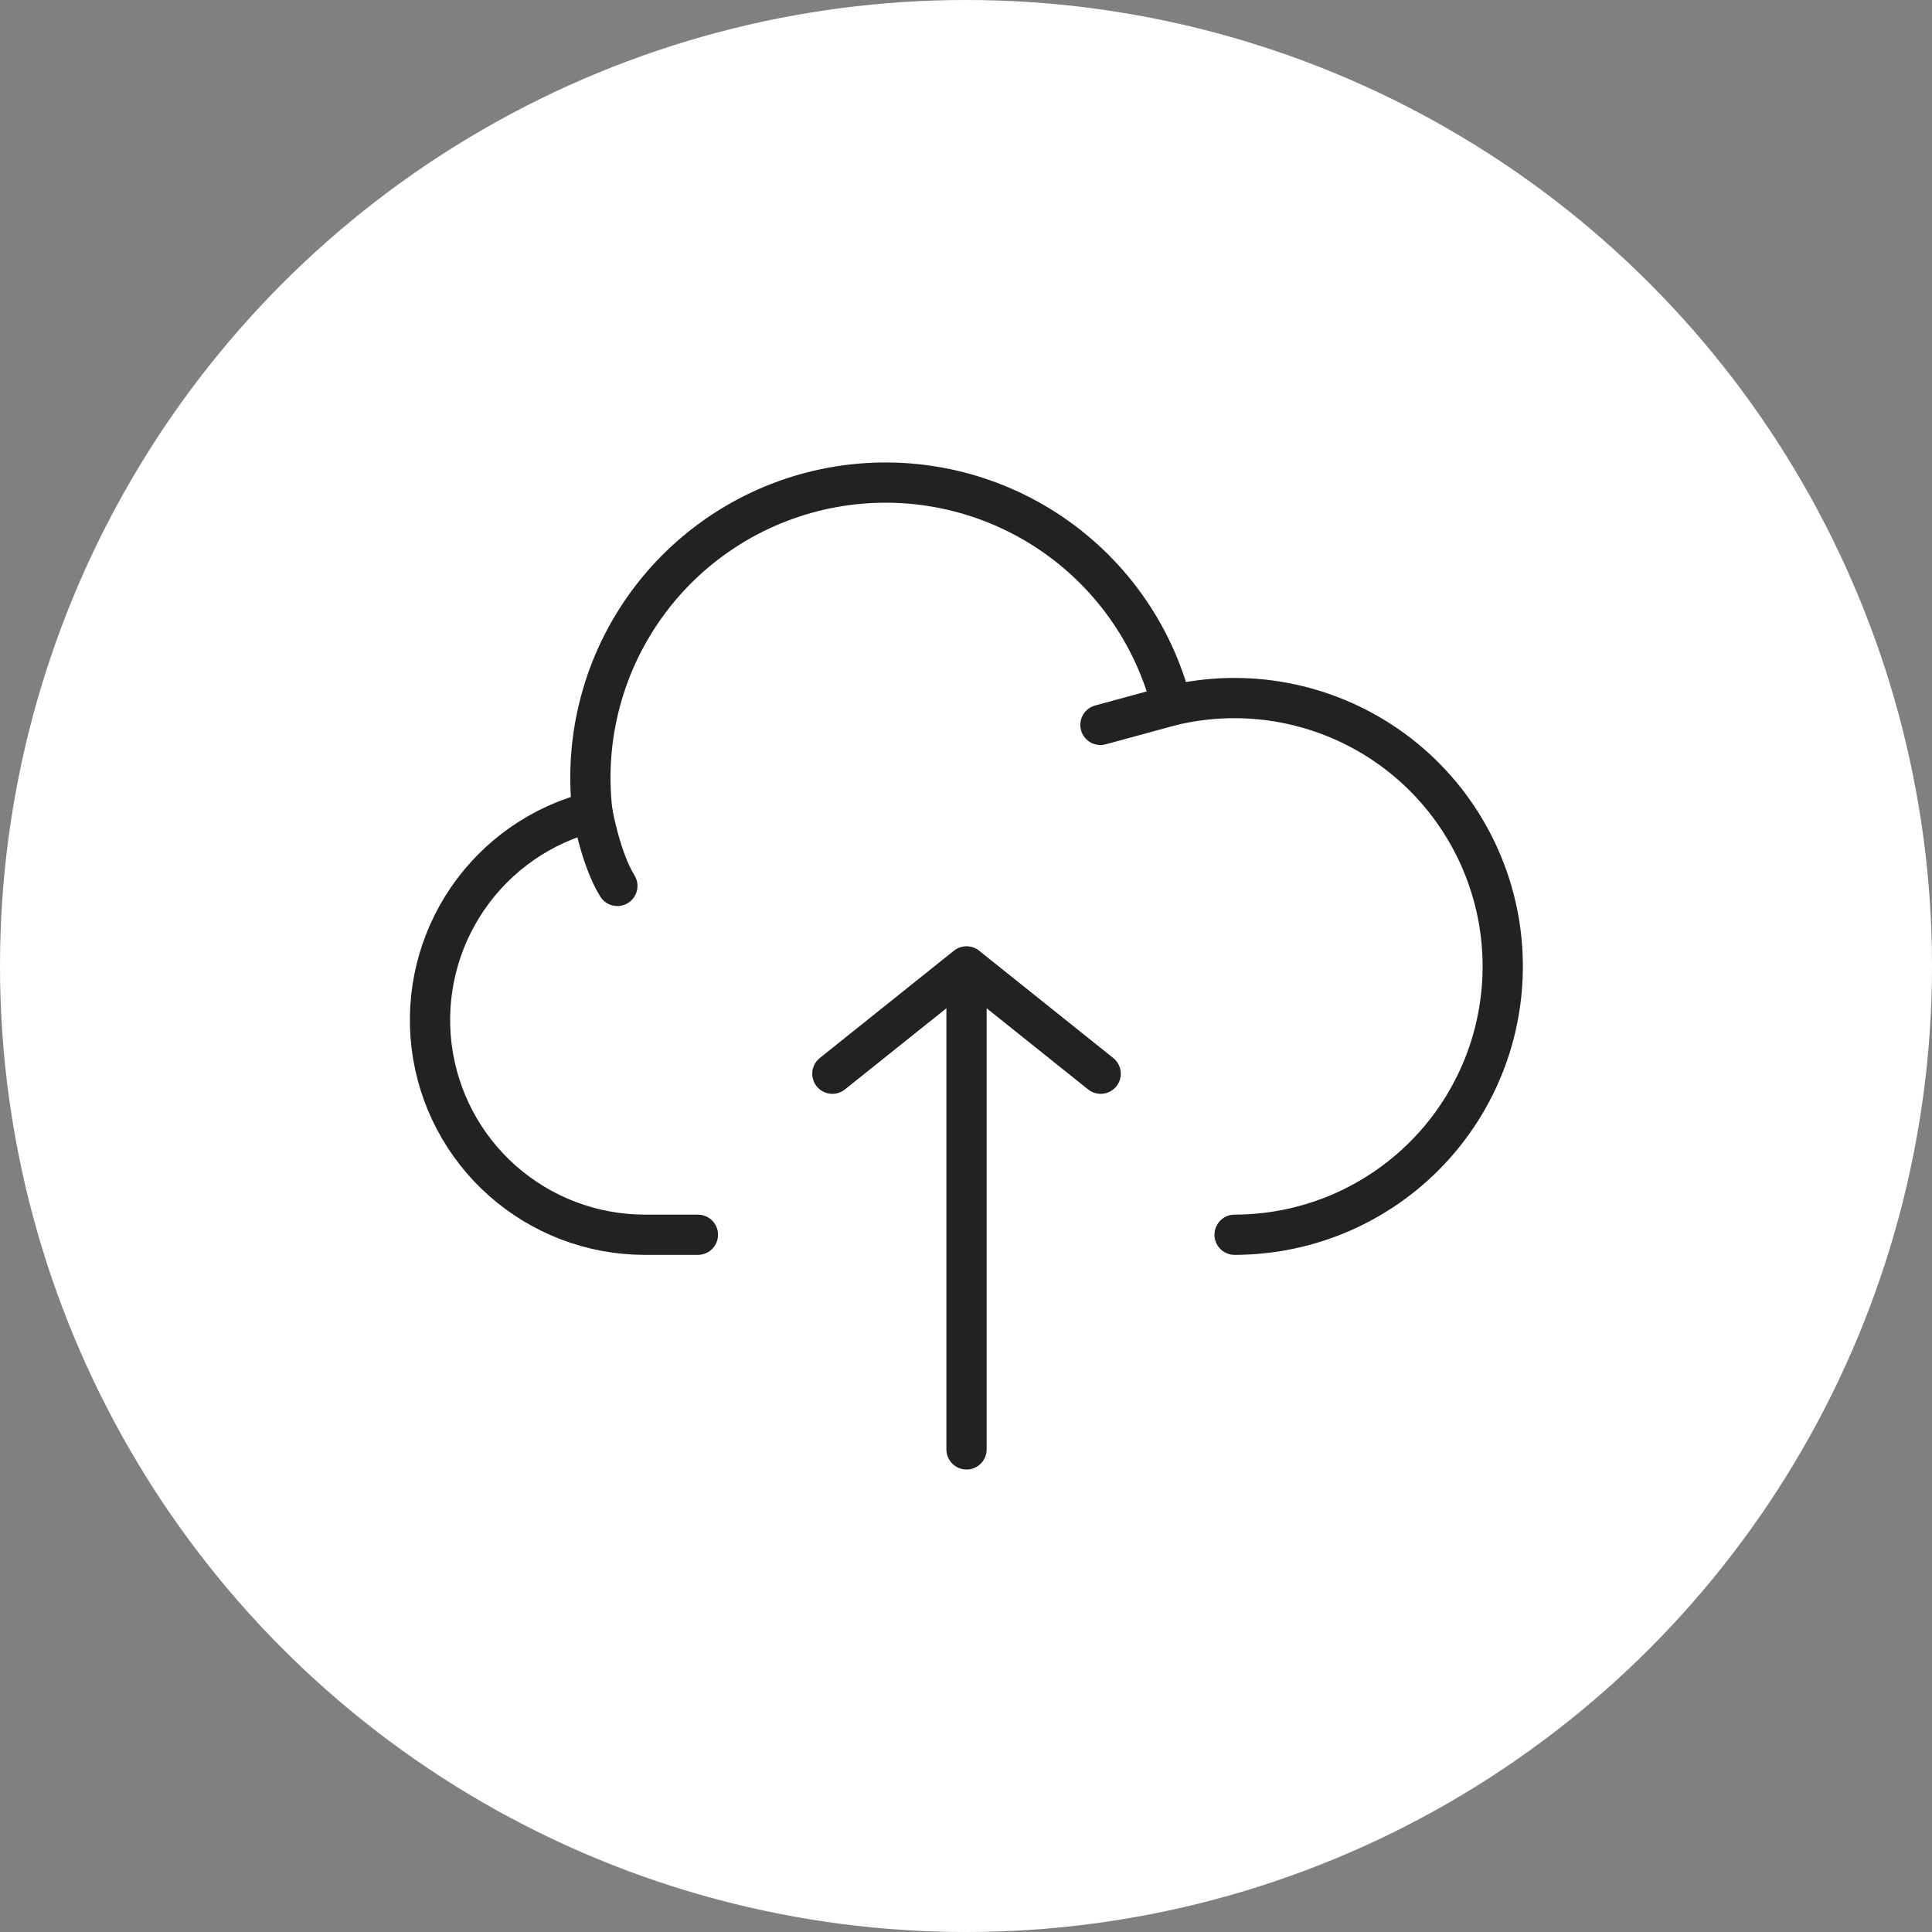 <svg width="48" height="48" viewBox="0 0 48 48" fill="none" xmlns="http://www.w3.org/2000/svg">
<rect x="0" y="0" width="48" height="48" fill="#808080" stroke="none"/>
<g id="Group 1410083722">
<g id="Group 1410083716">
<circle id="Ellipse 3667" cx="24" cy="24" r="24" fill="white"/>
<g id="Group 1410083791">
<path id="Vector" d="M24.013 24.01V36.01M24.013 24.01L20.68 26.676M24.013 24.01L27.346 26.676" stroke="#222222" stroke-linecap="round" stroke-linejoin="round"/>
<path id="Vector_2" d="M14.717 20.166C13.456 20.483 12.355 21.25 11.619 22.323C10.884 23.395 10.565 24.699 10.723 25.99C10.881 27.281 11.505 28.469 12.478 29.332C13.451 30.195 14.705 30.673 16.006 30.677H17.339" stroke="#222222" stroke-linecap="round" stroke-linejoin="round"/>
<path id="Vector_3" d="M29.111 17.527C28.656 15.723 27.531 14.159 25.965 13.153C24.399 12.147 22.509 11.774 20.678 12.11C18.848 12.446 17.213 13.465 16.106 14.961C14.999 16.457 14.502 18.319 14.717 20.168C14.717 20.168 14.921 21.343 15.338 22.01" stroke="#222222" stroke-linecap="round" stroke-linejoin="round"/>
<path id="Vector_4" d="M30.673 30.677C31.615 30.676 32.545 30.476 33.404 30.09C34.262 29.703 35.029 29.14 35.654 28.436C36.279 27.732 36.748 26.904 37.03 26.005C37.311 25.107 37.4 24.159 37.289 23.224C37.178 22.29 36.87 21.389 36.386 20.582C35.902 19.774 35.252 19.078 34.48 18.54C33.708 18.002 32.83 17.634 31.905 17.459C30.98 17.284 30.029 17.308 29.113 17.527L27.34 18.01" stroke="#222222" stroke-linecap="round" stroke-linejoin="round"/>
</g>
</g>
</g>
</svg>
